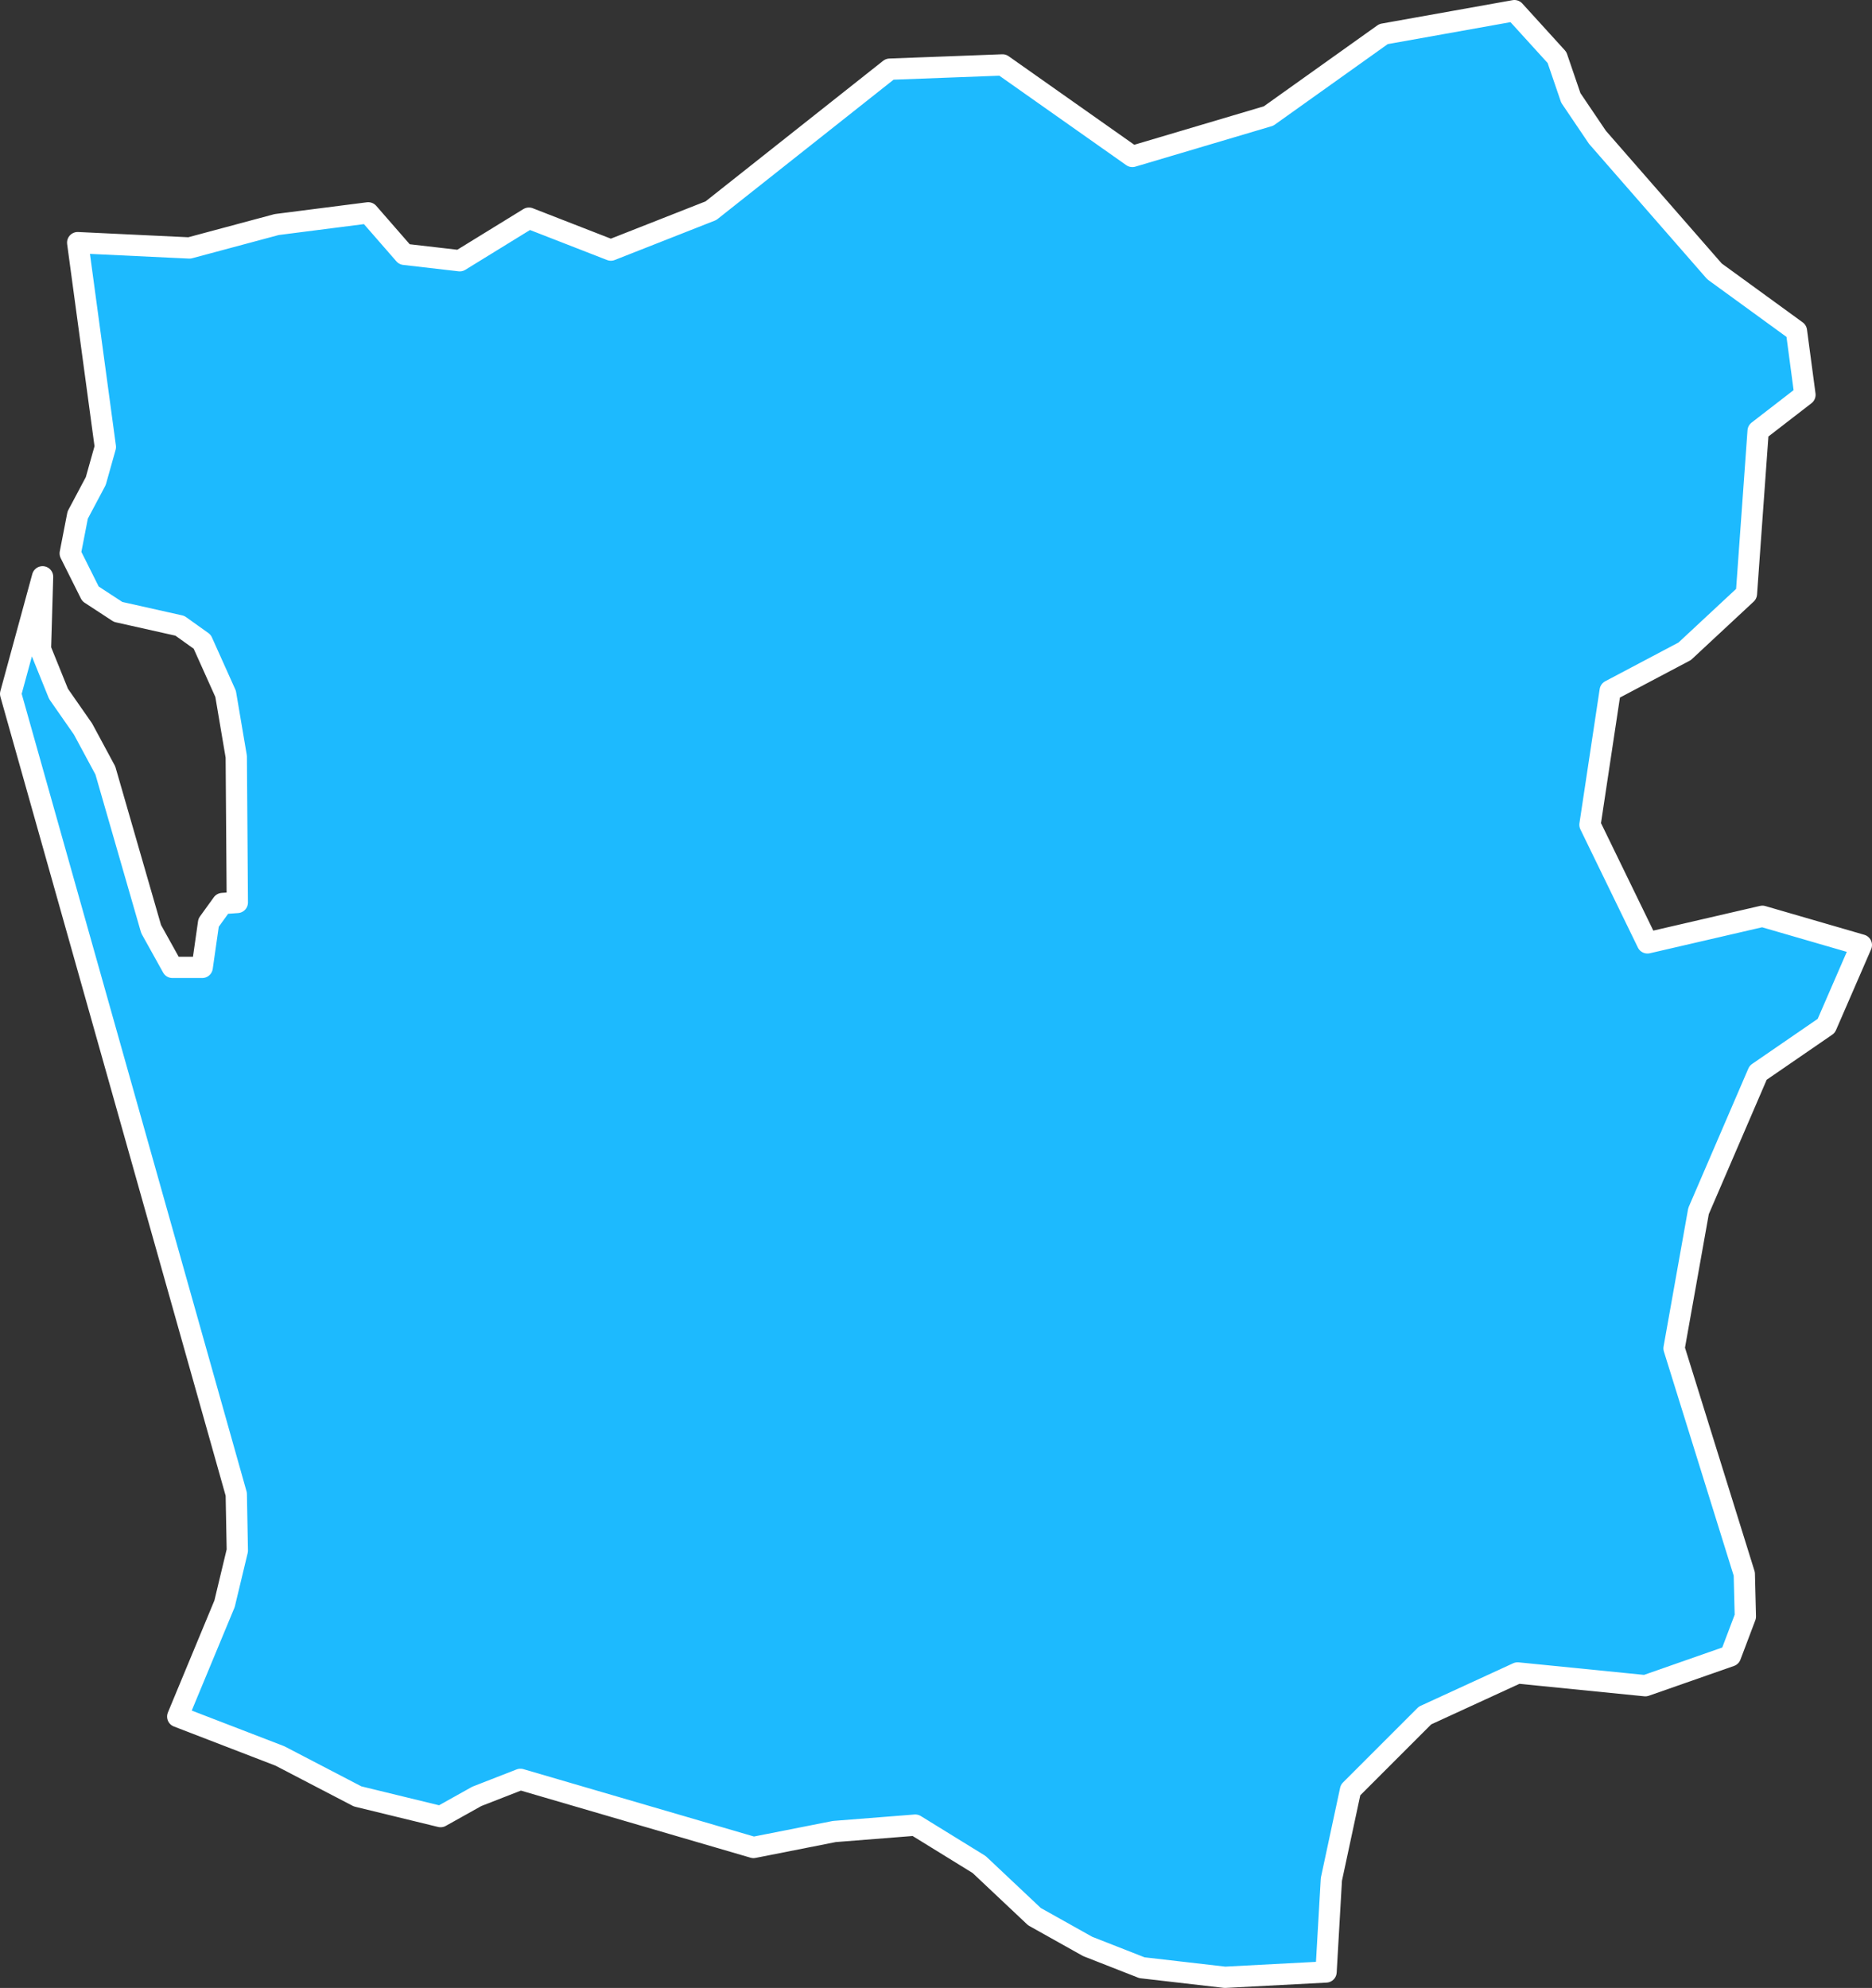 <svg id="Layer_1" data-name="Layer 1" xmlns="http://www.w3.org/2000/svg" viewBox="0 0 175.9 186.8"><rect x="0" y="0" width="175.9" height="186.8" fill="#333333" stroke="none"/><defs><style>.cls-1{fill:#1dbafe;stroke:#fff;stroke-linecap:round;stroke-linejoin:round;stroke-width:2px;}</style></defs><title>Gampaha</title><path id="LKA2471" class="cls-1" d="M249.4,1150.7l.8,6-4.4,3.4-1.1,15.3-5.8,5.4-7,3.7-1.9,12.6,5.4,11.1,10.8-2.5,9.3,2.7-3.3,7.6-6.4,4.4-5.6,13-2.3,12.9,6.6,21.2.1,4-1.4,3.7-8,2.8-12-1.2-8.7,4-7,7-1.8,8.4-.5,8.7-9.5.5-7.8-.9-5.1-2-5-2.8-5.2-4.9-6-3.7-7.6.6-7.6,1.5-21.9-6.4-4.1,1.6-3.4,1.9-7.8-1.9-7.3-3.8-9.6-3.7,4.4-10.6,1.2-5-.1-5.3-21.2-75.2,3-11-.2,6.8,1.7,4.2,2.3,3.3,2.1,3.9,4.3,14.9,2,3.6h2.8l.6-4.2,1.3-1.8,1.4-.1-.1-13.7-1-5.9-2.2-4.9-2.1-1.5-5.8-1.3-2.6-1.7-1.9-3.8.7-3.6,1.7-3.2.9-3.2-2.6-19.2,10.5.5,8.2-2.2,8.6-1.1,3.4,3.9,5.2.6,6.5-4,7.7,3,9.4-3.7,16.8-13.3,10.6-.4,12.2,8.6,12.8-3.8,10.8-7.7,12.3-2.2,4,4.4,1.3,3.8,2.5,3.7,11,12.6,7.7,5.6Z" transform="translate(-80.6 -1119.6)"/></svg>